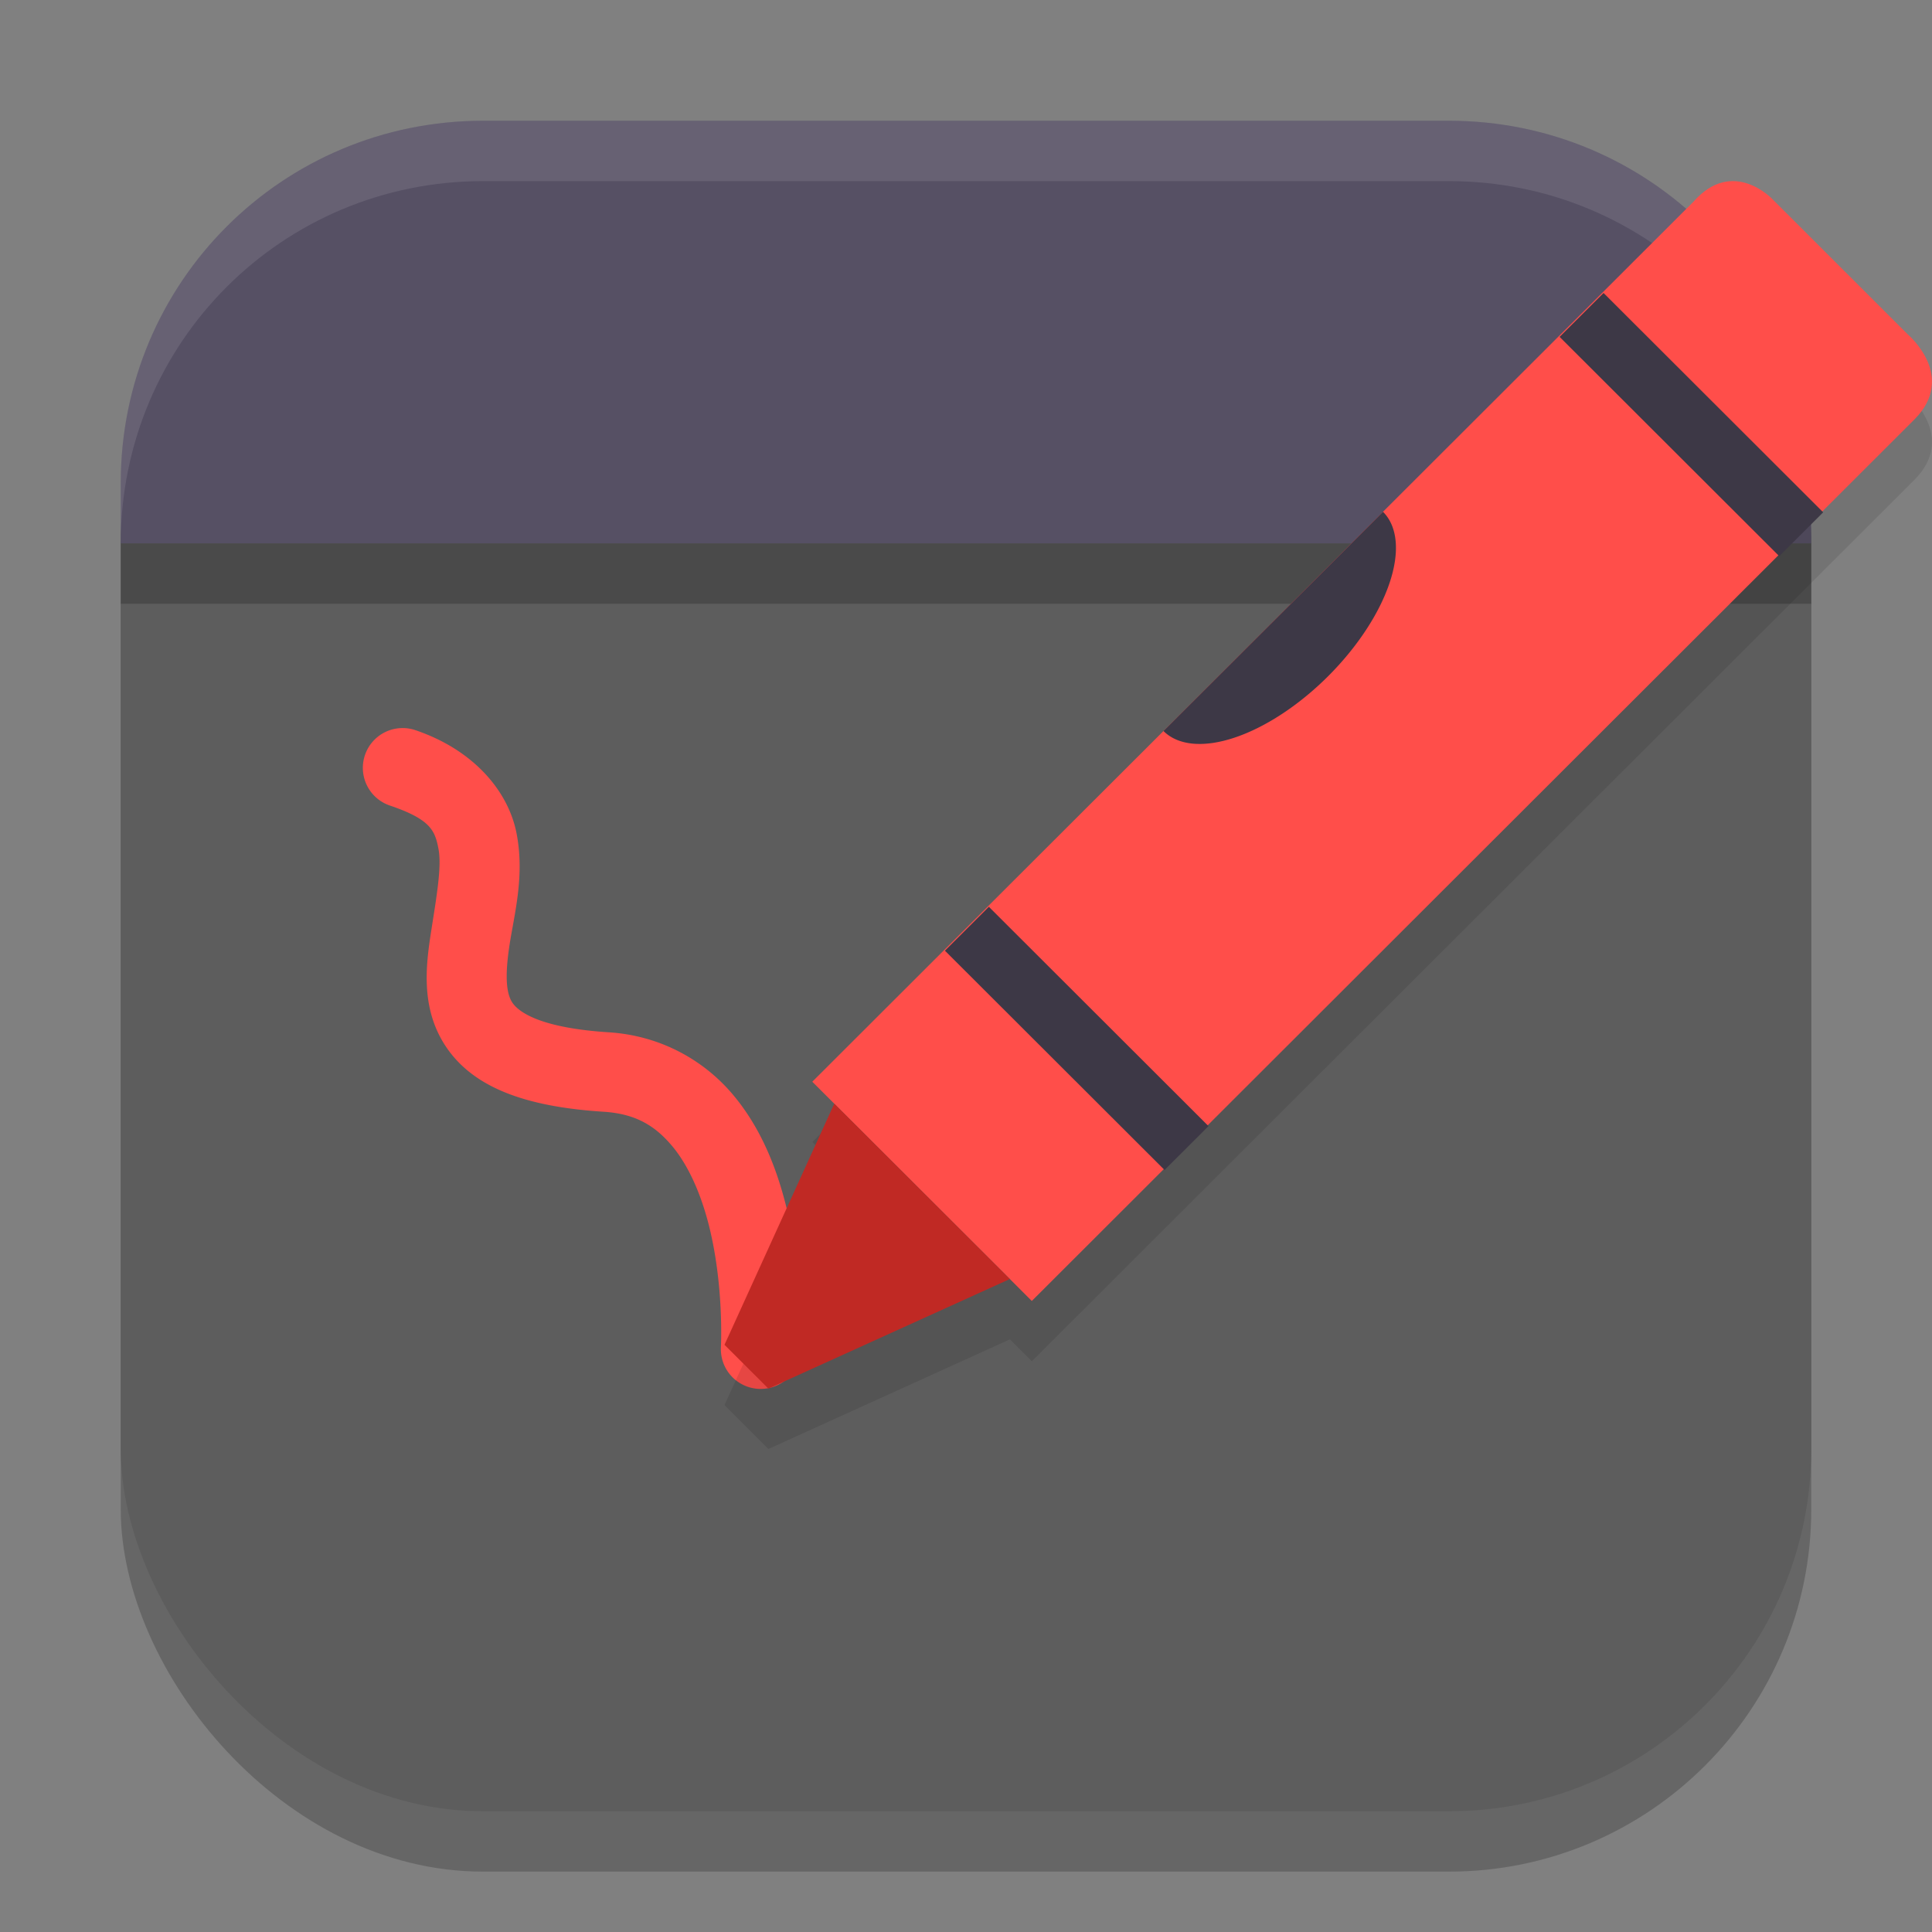 <?xml version="1.0" encoding="UTF-8" standalone="no"?>
<!-- Created with Inkscape (http://www.inkscape.org/) -->

<svg
   width="32"
   height="32"
   viewBox="0 0 32 32"
   version="1.1"
   id="svg5"
   inkscape:version="1.4 (e7c3feb100, 2024-10-09)"
   sodipodi:docname="com.github.maoschanz.drawing.svg"
   xmlns:inkscape="http://www.inkscape.org/namespaces/inkscape"
   xmlns:sodipodi="http://sodipodi.sourceforge.net/DTD/sodipodi-0.dtd"
   xmlns="http://www.w3.org/2000/svg"
   xmlns:svg="http://www.w3.org/2000/svg">
  <rect x="0" y="0" width="32" height="32" fill="#808080" stroke="none"/>
  <sodipodi:namedview
     id="namedview7"
     pagecolor="#ffffff"
     bordercolor="#000000"
     borderopacity="0.25"
     inkscape:showpageshadow="2"
     inkscape:pageopacity="0.0"
     inkscape:pagecheckerboard="0"
     inkscape:deskcolor="#d1d1d1"
     inkscape:document-units="px"
     showgrid="false"
     inkscape:zoom="24.46875"
     inkscape:cx="15.979566"
     inkscape:cy="15.979566"
     inkscape:window-width="1920"
     inkscape:window-height="1011"
     inkscape:window-x="0"
     inkscape:window-y="0"
     inkscape:window-maximized="1"
     inkscape:current-layer="svg5" />
  <defs
     id="defs2" />
  <rect
     style="opacity:0.2;fill:#000000;stroke-width:2;stroke-linecap:square"
     id="rect234"
     width="28"
     height="28"
     x="2"
     y="3"
     ry="6" />
  <rect
     style="fill:#5d5d5d;fill-opacity:1;stroke-width:2;stroke-linecap:square"
     id="rect396"
     width="28"
     height="27"
     x="2"
     y="3"
     ry="6" />
  <path
     id="rect1233"
     style="fill:#565064;fill-opacity:1;stroke-width:2;stroke-linecap:square"
     d="m 8,2 h 16 c 3.324,0 6,2.676 6,6 V 9 H 2 V 8 C 2,4.676 4.676,2 8,2 Z"
     sodipodi:nodetypes="sssccss" />
  <rect
     style="opacity:0.2;fill:#000000;fill-opacity:1;stroke-width:5;stroke-linecap:round;stroke-linejoin:round"
     id="rect4964"
     width="28"
     height="1"
     x="2"
     y="9" />
  <path
     d="M 8,2 C 4.676,2 2,4.676 2,8 V 9 C 2,5.676 4.676,3 8,3 h 16 c 3.324,0 6,2.676 6,6 V 8 C 30,4.676 27.324,2 24,2 Z"
     style="opacity:0.1;fill:#ffffff;stroke-width:2;stroke-linecap:square"
     id="path1040"
     sodipodi:nodetypes="sscsscsss" />
  <path
     style="color:#000000;fill:#ff4e4a;stroke-linecap:round;-inkscape-stroke:none"
     d="m 6.881,12.094 a 0.659,0.659 0 0 0 -0.836,0.412 0.659,0.659 0 0 0 0.412,0.836 c 0.674,0.229 0.747,0.413 0.805,0.715 0.058,0.302 -0.034,0.808 -0.123,1.383 -0.089,0.575 -0.177,1.3 0.277,1.939 0.455,0.639 1.294,0.953 2.582,1.035 0.533,0.034 0.851,0.233 1.129,0.561 0.278,0.328 0.483,0.806 0.611,1.307 0.256,1.002 0.203,2.025 0.203,2.025 a 0.659,0.659 0 0 0 0.619,0.697 0.659,0.659 0 0 0 0.697,-0.621 c 0,0 0.077,-1.18 -0.242,-2.428 C 12.856,19.331 12.599,18.673 12.133,18.123 11.667,17.573 10.958,17.154 10.082,17.098 8.973,17.027 8.606,16.775 8.492,16.615 8.379,16.456 8.363,16.148 8.441,15.641 8.52,15.134 8.691,14.508 8.557,13.809 8.423,13.109 7.851,12.423 6.881,12.094 Z"
     id="path5" />
  <path
     style="opacity:0.1;fill:#000000"
     d="m 28.75,4.002 c -0.211,-0.015 -0.456,0.061 -0.701,0.34 l -14.594,14.574 0.363,0.363 -1.818,3.994 0.727,0.727 4,-1.816 0.363,0.363 L 31.707,7.949 C 32.423,7.234 31.602,6.541 31.602,6.541 L 29.359,4.301 c 0,0 -0.257,-0.274 -0.609,-0.299 z"
     id="path6" />
  <path
     style="fill:#ff4e4a"
     d="M 17.09,21.548 13.454,17.917 28.049,3.341 c 0.655,-0.744 1.31,-0.04 1.31,-0.04 L 31.601,5.541 c 0,0 0.822,0.693 0.106,1.408 z"
     id="path7" />
  <rect
     style="fill:#3d3846"
     width="5.138"
     height="1.028"
     x="-27.327"
     y="14.297"
     transform="matrix(-0.708,-0.707,0.708,-0.707,0,0)"
     id="rect7" />
  <rect
     style="fill:#3d3846"
     width="5.138"
     height="1.028"
     x="-27.327"
     y="-0.083"
     transform="matrix(-0.708,-0.707,0.708,-0.707,0,0)"
     id="rect8" />
  <path
     style="fill:#c02924"
     d="m 16.726,21.185 -2.908,-2.905 -1.818,3.994 0.727,0.726 z"
     id="path8" />
  <path
     style="fill:#3d3846"
     d="M 19.271,12.108 A 1.285,2.569 45.062 0 0 21.998,11.2 1.285,2.569 45.062 0 0 22.907,8.477 Z"
     id="path9" />
</svg>
